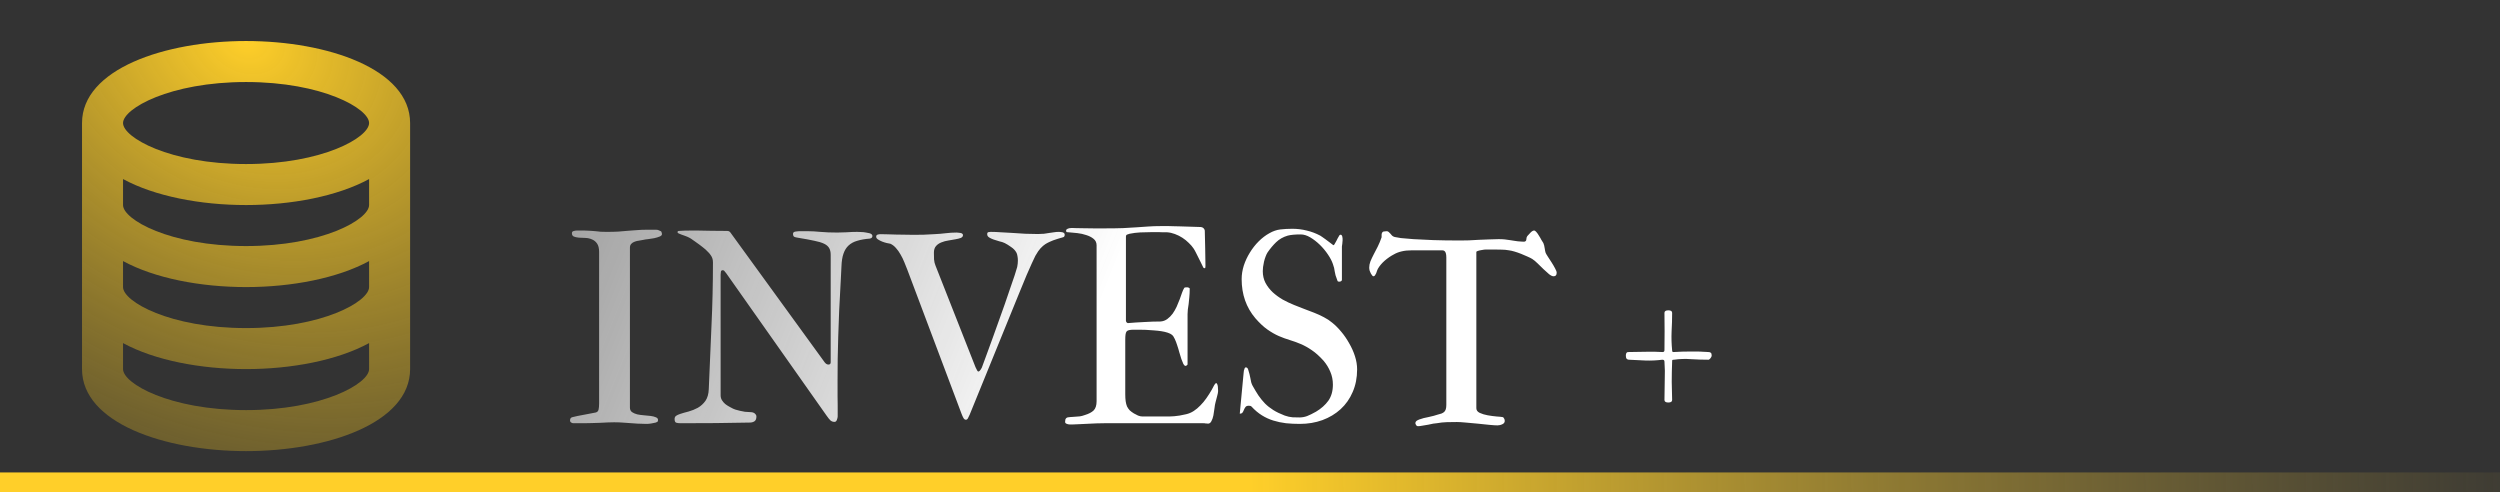 <svg width="254" height="50" viewBox="0 0 254 50" fill="none" xmlns="http://www.w3.org/2000/svg">
<rect x="0" y="0" width="254" height="50" fill="#333333" stroke="none"/>
<path d="M25 45.833C33.283 45.833 41.667 42.971 41.667 37.5V12.5C41.667 7.029 33.283 4.167 25 4.167C16.717 4.167 8.333 7.029 8.333 12.5V37.5C8.333 42.971 16.717 45.833 25 45.833ZM25 41.667C17.246 41.667 12.5 38.969 12.5 37.5V34.858C15.71 36.604 20.369 37.5 25 37.5C29.631 37.5 34.29 36.604 37.5 34.858V37.5C37.5 38.969 32.754 41.667 25 41.667ZM25 8.333C32.754 8.333 37.5 11.031 37.5 12.5C37.5 13.969 32.754 16.667 25 16.667C17.246 16.667 12.5 13.969 12.5 12.5C12.5 11.031 17.246 8.333 25 8.333ZM12.5 18.192C15.71 19.938 20.369 20.833 25 20.833C29.631 20.833 34.29 19.938 37.5 18.192V20.833C37.5 22.302 32.754 25 25 25C17.246 25 12.5 22.302 12.5 20.833V18.192ZM12.5 26.525C15.71 28.271 20.369 29.167 25 29.167C29.631 29.167 34.29 28.271 37.5 26.525V29.167C37.5 30.635 32.754 33.333 25 33.333C17.246 33.333 12.5 30.635 12.5 29.167V26.525Z" fill="url(#paint0_radial_11_4)"/>
<line y1="49" x2="254" y2="49" stroke="url(#paint1_linear_11_4)" stroke-width="2"/>
<path d="M60.869 41.018V25.609C60.869 25.227 60.801 24.939 60.664 24.748C60.527 24.547 60.354 24.406 60.145 24.324C59.944 24.233 59.725 24.183 59.488 24.174C59.251 24.165 59.028 24.156 58.818 24.146C58.618 24.128 58.449 24.092 58.312 24.037C58.176 23.982 58.107 23.869 58.107 23.695C58.107 23.577 58.162 23.504 58.272 23.477C58.39 23.44 58.499 23.422 58.6 23.422H59.365C59.593 23.422 59.798 23.431 59.98 23.449C60.172 23.458 60.35 23.472 60.514 23.49C60.687 23.509 60.86 23.527 61.033 23.545C61.215 23.554 61.416 23.559 61.635 23.559C62.081 23.559 62.473 23.549 62.81 23.531C63.148 23.504 63.471 23.477 63.781 23.449C64.091 23.422 64.401 23.399 64.711 23.381C65.021 23.354 65.367 23.34 65.75 23.34H66.666C66.794 23.34 66.898 23.367 66.981 23.422C67.062 23.467 67.126 23.495 67.172 23.504C67.208 23.604 67.231 23.659 67.24 23.668C67.249 23.677 67.254 23.718 67.254 23.791C67.254 23.891 67.172 23.973 67.008 24.037C66.853 24.101 66.671 24.156 66.461 24.201C66.26 24.238 66.055 24.27 65.846 24.297C65.636 24.315 65.486 24.338 65.394 24.365C65.249 24.393 65.094 24.42 64.93 24.447C64.766 24.465 64.615 24.502 64.478 24.557C64.342 24.602 64.228 24.675 64.137 24.775C64.046 24.866 64 24.999 64 25.172V41.414C64 41.605 64.068 41.756 64.205 41.865C64.351 41.965 64.529 42.043 64.738 42.098C64.948 42.143 65.176 42.175 65.422 42.193C65.677 42.212 65.909 42.234 66.119 42.262C66.329 42.289 66.502 42.335 66.639 42.398C66.784 42.453 66.857 42.544 66.857 42.672C66.857 42.772 66.83 42.836 66.775 42.863C66.721 42.891 66.671 42.913 66.625 42.932C66.497 42.968 66.342 43 66.16 43.027C65.978 43.055 65.818 43.068 65.682 43.068C65.353 43.068 65.053 43.059 64.779 43.041C64.506 43.023 64.242 43.005 63.986 42.986C63.731 42.968 63.476 42.95 63.221 42.932C62.965 42.913 62.688 42.904 62.387 42.904C62.241 42.904 62.036 42.909 61.772 42.918C61.516 42.927 61.238 42.941 60.938 42.959C60.646 42.968 60.354 42.977 60.062 42.986C59.771 42.995 59.52 43 59.31 43H58.23C58.185 43 58.121 42.977 58.039 42.932C57.957 42.886 57.916 42.813 57.916 42.713C57.916 42.531 57.993 42.421 58.148 42.385C58.349 42.33 58.527 42.289 58.682 42.262C58.846 42.225 59.014 42.193 59.188 42.166C59.361 42.13 59.552 42.093 59.762 42.057C59.971 42.02 60.231 41.97 60.541 41.906C60.696 41.861 60.787 41.76 60.815 41.605C60.851 41.45 60.869 41.255 60.869 41.018ZM73.215 40.156C73.215 40.348 73.26 40.516 73.352 40.662C73.443 40.808 73.552 40.935 73.68 41.045C73.807 41.145 73.939 41.232 74.076 41.305C74.213 41.378 74.322 41.437 74.404 41.482C74.486 41.528 74.596 41.574 74.732 41.619C74.878 41.665 75.033 41.706 75.197 41.742C75.361 41.779 75.525 41.81 75.689 41.838C75.853 41.856 75.999 41.865 76.127 41.865C76.2 41.865 76.277 41.87 76.359 41.879C76.441 41.888 76.519 41.911 76.592 41.947C76.665 41.984 76.724 42.034 76.769 42.098C76.824 42.152 76.852 42.225 76.852 42.316C76.852 42.553 76.783 42.717 76.647 42.809C76.51 42.891 76.359 42.932 76.195 42.932C75.019 42.95 73.848 42.968 72.682 42.986C71.515 42.995 70.335 43 69.141 43C68.958 43 68.812 42.982 68.703 42.945C68.594 42.909 68.539 42.786 68.539 42.576C68.539 42.43 68.589 42.321 68.689 42.248C68.799 42.175 68.936 42.111 69.1 42.057C69.346 41.975 69.633 41.893 69.961 41.81C70.289 41.719 70.603 41.592 70.904 41.428C71.205 41.255 71.46 41.022 71.67 40.73C71.88 40.43 71.993 40.029 72.012 39.527C72.094 37.376 72.185 35.243 72.285 33.129C72.385 31.014 72.436 28.859 72.436 26.662C72.436 26.507 72.417 26.375 72.381 26.266C72.344 26.147 72.29 26.038 72.217 25.938C72.153 25.837 72.076 25.741 71.984 25.65C71.893 25.559 71.793 25.459 71.684 25.35C71.638 25.304 71.561 25.24 71.451 25.158C71.342 25.067 71.219 24.971 71.082 24.871C70.945 24.771 70.799 24.666 70.644 24.557C70.49 24.447 70.339 24.342 70.193 24.242C70.057 24.16 69.934 24.096 69.824 24.051C69.724 24.005 69.628 23.969 69.537 23.941C69.446 23.905 69.355 23.873 69.264 23.846C69.172 23.809 69.072 23.768 68.963 23.723C68.881 23.695 68.84 23.65 68.84 23.586C68.84 23.568 68.844 23.545 68.853 23.518C68.863 23.481 68.899 23.463 68.963 23.463C69.328 23.436 69.76 23.422 70.262 23.422H70.85C71.305 23.422 71.775 23.431 72.258 23.449C72.75 23.458 73.297 23.463 73.898 23.463C74.026 23.463 74.131 23.518 74.213 23.627L83.783 36.807C83.902 36.962 84.029 37.039 84.166 37.039C84.321 37.039 84.398 36.962 84.398 36.807V25.896C84.398 25.614 84.348 25.386 84.248 25.213C84.148 25.031 83.975 24.88 83.728 24.762C83.482 24.643 83.15 24.543 82.731 24.461C82.32 24.37 81.805 24.274 81.186 24.174C80.921 24.137 80.753 24.096 80.68 24.051C80.607 23.996 80.57 23.896 80.57 23.75C80.57 23.686 80.593 23.636 80.639 23.6C80.684 23.563 80.739 23.54 80.803 23.531C80.867 23.513 80.935 23.504 81.008 23.504C81.081 23.495 81.14 23.49 81.186 23.49H82.088C82.443 23.49 82.863 23.513 83.346 23.559C83.838 23.604 84.412 23.627 85.068 23.627C85.314 23.627 85.624 23.618 85.998 23.6C86.372 23.572 86.732 23.559 87.078 23.559C87.215 23.559 87.333 23.563 87.434 23.572C87.534 23.572 87.63 23.577 87.721 23.586C87.812 23.595 87.903 23.609 87.994 23.627C88.094 23.645 88.208 23.668 88.336 23.695C88.537 23.75 88.637 23.846 88.637 23.982C88.637 24.119 88.55 24.206 88.377 24.242C87.885 24.279 87.461 24.352 87.106 24.461C86.75 24.561 86.454 24.721 86.217 24.939C85.989 25.149 85.816 25.427 85.697 25.773C85.579 26.111 85.51 26.539 85.492 27.059L85.438 28.166C85.365 29.442 85.305 30.568 85.26 31.543C85.223 32.509 85.191 33.398 85.164 34.209C85.137 35.011 85.118 35.768 85.109 36.478C85.1 37.18 85.096 37.91 85.096 38.666V39.473C85.096 39.71 85.096 39.969 85.096 40.252C85.105 40.525 85.109 40.835 85.109 41.182V42.316C85.109 42.398 85.082 42.512 85.027 42.658C84.982 42.795 84.9 42.863 84.781 42.863C84.635 42.863 84.503 42.818 84.385 42.727C84.275 42.626 84.139 42.458 83.975 42.221L73.789 27.77C73.698 27.669 73.634 27.592 73.598 27.537C73.57 27.482 73.507 27.455 73.406 27.455C73.324 27.455 73.269 27.505 73.242 27.605C73.224 27.706 73.215 27.806 73.215 27.906V40.156ZM89.019 24.051C89.019 23.932 89.074 23.859 89.184 23.832C89.284 23.805 89.37 23.791 89.443 23.791C89.617 23.791 89.844 23.796 90.127 23.805C90.419 23.814 90.724 23.823 91.043 23.832C91.362 23.832 91.681 23.837 92 23.846C92.319 23.855 92.602 23.859 92.848 23.859C93.194 23.859 93.527 23.855 93.846 23.846C94.174 23.837 94.534 23.818 94.926 23.791C95.336 23.773 95.723 23.741 96.088 23.695C96.462 23.65 96.831 23.627 97.195 23.627C97.232 23.627 97.287 23.631 97.359 23.641C97.432 23.641 97.505 23.65 97.578 23.668C97.651 23.677 97.71 23.7 97.756 23.736C97.811 23.773 97.838 23.823 97.838 23.887C97.838 24.014 97.765 24.11 97.619 24.174C97.473 24.229 97.291 24.274 97.072 24.311C96.853 24.347 96.617 24.388 96.361 24.434C96.106 24.47 95.869 24.534 95.65 24.625C95.432 24.707 95.249 24.83 95.103 24.994C94.958 25.158 94.885 25.381 94.885 25.664C94.885 25.874 94.889 26.102 94.898 26.348C94.917 26.585 94.967 26.799 95.049 26.99L99.109 37.299C99.237 37.6 99.333 37.75 99.397 37.75C99.497 37.75 99.615 37.618 99.752 37.353C99.779 37.29 99.843 37.117 99.943 36.834C100.053 36.542 100.185 36.182 100.34 35.754C100.504 35.316 100.682 34.829 100.873 34.291C101.074 33.744 101.274 33.184 101.475 32.609C101.684 32.035 101.889 31.461 102.09 30.887C102.29 30.312 102.473 29.779 102.637 29.287C102.81 28.786 102.96 28.348 103.088 27.975C103.215 27.592 103.302 27.309 103.348 27.127C103.393 26.899 103.416 26.68 103.416 26.471C103.416 26.307 103.402 26.156 103.375 26.02C103.357 25.874 103.316 25.746 103.252 25.637C103.133 25.427 102.956 25.245 102.719 25.09C102.491 24.926 102.277 24.794 102.076 24.693C101.921 24.62 101.739 24.561 101.529 24.516C101.329 24.461 101.137 24.402 100.955 24.338C100.773 24.274 100.618 24.201 100.49 24.119C100.363 24.037 100.299 23.928 100.299 23.791C100.299 23.672 100.34 23.604 100.422 23.586C100.504 23.568 100.581 23.559 100.654 23.559C100.964 23.559 101.311 23.572 101.693 23.6C102.076 23.618 102.477 23.641 102.896 23.668C103.316 23.695 103.744 23.723 104.182 23.75C104.619 23.768 105.043 23.777 105.453 23.777C105.681 23.777 105.886 23.768 106.068 23.75C106.26 23.723 106.438 23.695 106.602 23.668C106.766 23.641 106.925 23.618 107.08 23.6C107.235 23.572 107.404 23.559 107.586 23.559C107.641 23.559 107.7 23.563 107.764 23.572C107.827 23.572 107.891 23.581 107.955 23.6C108.019 23.618 108.069 23.645 108.105 23.682C108.151 23.718 108.174 23.773 108.174 23.846C108.174 23.991 108.119 24.078 108.01 24.105C107.837 24.151 107.663 24.201 107.49 24.256C107.317 24.311 107.153 24.365 106.998 24.42C106.852 24.475 106.725 24.529 106.615 24.584C106.506 24.63 106.433 24.666 106.396 24.693C106.296 24.739 106.155 24.835 105.973 24.98C105.799 25.126 105.635 25.309 105.48 25.527C105.389 25.655 105.294 25.81 105.193 25.992C105.102 26.174 104.984 26.425 104.838 26.744C104.692 27.054 104.514 27.455 104.305 27.947C104.104 28.439 103.849 29.059 103.539 29.807L98.522 42.125C98.458 42.271 98.398 42.394 98.344 42.494C98.289 42.594 98.221 42.645 98.139 42.645C98.038 42.645 97.956 42.59 97.893 42.48C97.829 42.371 97.76 42.221 97.688 42.029L92.178 27.387C92.087 27.15 91.986 26.899 91.877 26.635C91.768 26.361 91.64 26.102 91.494 25.855C91.357 25.609 91.203 25.391 91.029 25.199C90.856 24.999 90.665 24.853 90.455 24.762C90.382 24.753 90.264 24.73 90.1 24.693C89.945 24.657 89.785 24.607 89.621 24.543C89.466 24.479 89.325 24.406 89.197 24.324C89.079 24.242 89.019 24.151 89.019 24.051ZM111.414 24.926C111.414 24.652 111.314 24.434 111.113 24.27C110.913 24.105 110.667 23.978 110.375 23.887C110.083 23.787 109.773 23.718 109.445 23.682C109.117 23.645 108.826 23.618 108.57 23.6C108.507 23.6 108.447 23.595 108.393 23.586C108.338 23.568 108.311 23.518 108.311 23.436C108.311 23.381 108.333 23.335 108.379 23.299C108.424 23.262 108.479 23.235 108.543 23.217C108.607 23.189 108.671 23.176 108.734 23.176C108.798 23.167 108.853 23.162 108.898 23.162C108.962 23.162 109.099 23.167 109.309 23.176C109.518 23.176 109.778 23.18 110.088 23.189C110.398 23.189 110.74 23.194 111.113 23.203C111.496 23.203 111.893 23.203 112.303 23.203C113.005 23.203 113.606 23.194 114.107 23.176C114.618 23.148 115.078 23.121 115.488 23.094C115.908 23.057 116.304 23.03 116.678 23.012C117.061 22.984 117.471 22.971 117.908 22.971C118.081 22.971 118.232 22.971 118.359 22.971C118.496 22.971 118.633 22.971 118.77 22.971C118.906 22.971 119.057 22.975 119.221 22.984C119.394 22.984 119.599 22.989 119.836 22.998C120.082 23.007 120.378 23.016 120.725 23.025C121.08 23.035 121.508 23.048 122.01 23.066C122.11 23.076 122.197 23.112 122.27 23.176C122.342 23.24 122.388 23.322 122.406 23.422C122.424 24.051 122.438 24.652 122.447 25.227C122.465 25.792 122.475 26.393 122.475 27.031C122.475 27.177 122.452 27.25 122.406 27.25C122.388 27.25 122.361 27.245 122.324 27.236C122.288 27.227 122.26 27.2 122.242 27.154C122.169 27.009 122.092 26.849 122.01 26.676C121.928 26.503 121.841 26.329 121.75 26.156C121.668 25.974 121.581 25.801 121.49 25.637C121.408 25.473 121.326 25.331 121.244 25.213C121.126 25.04 120.971 24.862 120.779 24.68C120.588 24.488 120.374 24.315 120.137 24.16C119.9 24.005 119.645 23.878 119.371 23.777C119.107 23.677 118.842 23.618 118.578 23.6C118.414 23.6 118.268 23.6 118.141 23.6C118.022 23.59 117.904 23.586 117.785 23.586C117.667 23.586 117.544 23.586 117.416 23.586C117.288 23.586 117.138 23.586 116.965 23.586C116.609 23.586 116.24 23.595 115.857 23.613C115.484 23.631 115.119 23.677 114.764 23.75C114.682 23.768 114.6 23.796 114.518 23.832C114.436 23.859 114.395 23.932 114.395 24.051V32.596C114.413 32.714 114.477 32.792 114.586 32.828C115.105 32.783 115.657 32.746 116.24 32.719C116.833 32.682 117.389 32.664 117.908 32.664C118.163 32.646 118.391 32.564 118.592 32.418C118.801 32.263 118.984 32.081 119.139 31.871C119.294 31.652 119.43 31.415 119.549 31.16C119.667 30.896 119.772 30.641 119.863 30.395C119.954 30.148 120.032 29.93 120.096 29.738C120.169 29.538 120.237 29.387 120.301 29.287C120.328 29.241 120.355 29.214 120.383 29.205C120.41 29.196 120.488 29.191 120.615 29.191C120.67 29.191 120.725 29.205 120.779 29.232C120.843 29.251 120.875 29.283 120.875 29.328C120.875 29.656 120.861 29.948 120.834 30.203C120.816 30.458 120.793 30.686 120.766 30.887C120.738 31.087 120.711 31.274 120.684 31.447C120.665 31.611 120.656 31.771 120.656 31.926V37.039C120.638 37.066 120.615 37.089 120.588 37.107C120.542 37.153 120.497 37.176 120.451 37.176C120.378 37.176 120.305 37.112 120.232 36.984C120.169 36.848 120.1 36.679 120.027 36.478C119.964 36.278 119.895 36.055 119.822 35.809C119.758 35.562 119.686 35.321 119.604 35.084C119.531 34.847 119.449 34.633 119.357 34.441C119.275 34.25 119.18 34.109 119.07 34.018C118.97 33.935 118.824 33.863 118.633 33.799C118.441 33.735 118.223 33.685 117.977 33.648C117.74 33.612 117.484 33.585 117.211 33.566C116.938 33.539 116.673 33.521 116.418 33.512C116.172 33.503 115.939 33.498 115.721 33.498C115.502 33.498 115.329 33.498 115.201 33.498C115.001 33.498 114.841 33.512 114.723 33.539C114.613 33.557 114.527 33.603 114.463 33.676C114.408 33.749 114.372 33.853 114.354 33.99C114.335 34.127 114.326 34.314 114.326 34.551V40.06C114.326 40.325 114.34 40.557 114.367 40.758C114.395 40.958 114.44 41.136 114.504 41.291C114.577 41.437 114.668 41.569 114.777 41.688C114.896 41.797 115.037 41.902 115.201 42.002C115.329 42.075 115.47 42.148 115.625 42.221C115.789 42.285 115.939 42.316 116.076 42.316H118.223C118.432 42.316 118.619 42.316 118.783 42.316C118.956 42.307 119.13 42.298 119.303 42.289C119.476 42.271 119.658 42.248 119.85 42.221C120.041 42.184 120.264 42.139 120.52 42.084C120.793 42.02 121.048 41.911 121.285 41.756C121.522 41.601 121.745 41.414 121.955 41.195C122.174 40.977 122.379 40.73 122.57 40.457C122.762 40.184 122.944 39.897 123.117 39.596C123.145 39.55 123.195 39.454 123.268 39.309C123.34 39.154 123.418 39.035 123.5 38.953C123.509 38.935 123.532 38.926 123.568 38.926C123.605 38.926 123.637 38.958 123.664 39.022C123.728 39.14 123.76 39.377 123.76 39.732C123.76 39.842 123.728 40.01 123.664 40.238C123.6 40.457 123.546 40.667 123.5 40.867C123.454 41.031 123.418 41.236 123.391 41.482C123.363 41.728 123.327 41.97 123.281 42.207C123.236 42.435 123.167 42.631 123.076 42.795C122.994 42.959 122.88 43.041 122.734 43.041C122.68 43.041 122.634 43.036 122.598 43.027C122.561 43.027 122.529 43.027 122.502 43.027C122.475 43.009 122.397 43 122.27 43H112.193C111.984 43 111.729 43.005 111.428 43.014C111.136 43.032 110.84 43.046 110.539 43.055C110.238 43.073 109.951 43.087 109.678 43.096C109.413 43.114 109.204 43.123 109.049 43.123H108.666C108.566 43.123 108.465 43.1 108.365 43.055C108.265 43.018 108.215 42.954 108.215 42.863C108.215 42.781 108.224 42.699 108.242 42.617C108.27 42.535 108.324 42.471 108.406 42.426C108.424 42.417 108.465 42.408 108.529 42.398C108.602 42.389 108.68 42.38 108.762 42.371C108.844 42.362 108.921 42.357 108.994 42.357C109.067 42.348 109.122 42.344 109.158 42.344C109.377 42.325 109.559 42.312 109.705 42.303C109.851 42.285 110.024 42.239 110.225 42.166C110.617 42.047 110.913 41.893 111.113 41.701C111.314 41.501 111.414 41.186 111.414 40.758V24.926ZM126.152 28.357C126.152 27.902 126.225 27.441 126.371 26.977C126.526 26.512 126.731 26.074 126.986 25.664C127.242 25.245 127.538 24.866 127.875 24.529C128.221 24.183 128.586 23.905 128.969 23.695C129.333 23.486 129.702 23.358 130.076 23.312C130.459 23.267 130.869 23.244 131.307 23.244C131.799 23.244 132.282 23.303 132.756 23.422C133.23 23.531 133.69 23.704 134.137 23.941C134.173 23.969 134.242 24.014 134.342 24.078C134.442 24.142 134.551 24.219 134.67 24.311C134.798 24.402 134.925 24.497 135.053 24.598C135.18 24.689 135.294 24.775 135.395 24.857C135.431 24.894 135.463 24.912 135.49 24.912C135.499 24.912 135.522 24.894 135.559 24.857C135.586 24.821 135.618 24.766 135.654 24.693C135.7 24.611 135.745 24.529 135.791 24.447C135.837 24.356 135.878 24.274 135.914 24.201C135.96 24.119 135.992 24.064 136.01 24.037C136.028 23.991 136.051 23.951 136.078 23.914C136.115 23.878 136.137 23.859 136.146 23.859C136.146 23.85 136.165 23.846 136.201 23.846C136.256 23.846 136.297 23.869 136.324 23.914C136.352 23.951 136.37 23.996 136.379 24.051C136.397 24.105 136.406 24.165 136.406 24.229C136.406 24.283 136.406 24.329 136.406 24.365V24.461C136.406 24.479 136.402 24.516 136.393 24.57C136.393 24.625 136.388 24.689 136.379 24.762C136.37 24.826 136.361 24.885 136.352 24.939C136.352 24.994 136.347 25.031 136.338 25.049V28.426C136.338 28.499 136.306 28.549 136.242 28.576C136.178 28.604 136.124 28.617 136.078 28.617C135.978 28.617 135.919 28.599 135.9 28.562C135.882 28.517 135.855 28.439 135.818 28.33C135.718 28.093 135.65 27.852 135.613 27.605C135.586 27.35 135.522 27.09 135.422 26.826C135.322 26.525 135.153 26.202 134.916 25.855C134.679 25.5 134.406 25.172 134.096 24.871C133.786 24.57 133.462 24.32 133.125 24.119C132.788 23.919 132.464 23.818 132.154 23.818C131.58 23.818 131.138 23.859 130.828 23.941C130.363 24.078 129.971 24.301 129.652 24.611C129.342 24.912 129.055 25.254 128.791 25.637C128.718 25.746 128.65 25.887 128.586 26.061C128.522 26.225 128.467 26.402 128.422 26.594C128.385 26.776 128.354 26.954 128.326 27.127C128.308 27.3 128.299 27.441 128.299 27.551C128.299 27.988 128.39 28.385 128.572 28.74C128.764 29.096 129.01 29.415 129.311 29.697C129.611 29.971 129.949 30.217 130.322 30.436C130.705 30.645 131.088 30.828 131.471 30.982C131.799 31.119 132.136 31.251 132.482 31.379C132.838 31.506 133.184 31.639 133.521 31.775C133.868 31.912 134.196 32.062 134.506 32.227C134.825 32.391 135.107 32.578 135.354 32.787C135.663 33.033 135.969 33.339 136.27 33.703C136.57 34.059 136.839 34.45 137.076 34.879C137.322 35.298 137.518 35.736 137.664 36.191C137.81 36.647 137.883 37.094 137.883 37.531C137.883 38.379 137.732 39.145 137.432 39.828C137.14 40.512 136.73 41.095 136.201 41.578C135.682 42.052 135.066 42.421 134.355 42.685C133.645 42.941 132.879 43.068 132.059 43.068C131.576 43.068 131.106 43.046 130.65 43C130.204 42.945 129.775 42.854 129.365 42.727C128.955 42.599 128.568 42.421 128.203 42.193C127.839 41.965 127.492 41.674 127.164 41.318C127.128 41.273 127.077 41.245 127.014 41.236C126.959 41.227 126.913 41.223 126.877 41.223C126.722 41.223 126.613 41.264 126.549 41.346C126.485 41.428 126.43 41.523 126.385 41.633C126.348 41.733 126.303 41.824 126.248 41.906C126.193 41.988 126.098 42.029 125.961 42.029L126.316 38.27C126.335 38.151 126.348 38.01 126.357 37.846C126.367 37.682 126.389 37.572 126.426 37.518C126.453 37.39 126.503 37.326 126.576 37.326C126.686 37.326 126.763 37.395 126.809 37.531C126.863 37.686 126.909 37.841 126.945 37.996C126.982 38.142 127.014 38.288 127.041 38.434C127.068 38.579 127.096 38.716 127.123 38.844C127.16 38.971 127.205 39.085 127.26 39.185C127.469 39.559 127.67 39.892 127.861 40.184C128.062 40.475 128.281 40.744 128.518 40.99C128.764 41.236 129.046 41.46 129.365 41.66C129.684 41.861 130.072 42.047 130.527 42.221C130.81 42.321 131.079 42.38 131.334 42.398C131.589 42.408 131.822 42.412 132.031 42.412C132.286 42.412 132.542 42.367 132.797 42.275C133.052 42.175 133.357 42.025 133.713 41.824C134.232 41.514 134.647 41.145 134.957 40.717C135.267 40.279 135.422 39.732 135.422 39.076C135.422 38.611 135.335 38.178 135.162 37.777C134.998 37.376 134.77 37.003 134.479 36.656C134.059 36.191 133.658 35.831 133.275 35.576C132.893 35.312 132.514 35.102 132.141 34.947C131.776 34.792 131.411 34.66 131.047 34.551C130.682 34.441 130.309 34.305 129.926 34.141C129.552 33.977 129.169 33.758 128.777 33.484C128.385 33.211 127.975 32.828 127.547 32.336C126.617 31.242 126.152 29.916 126.152 28.357ZM149.996 25.609V41.469C149.996 41.678 150.11 41.838 150.338 41.947C150.575 42.057 150.844 42.139 151.145 42.193C151.454 42.248 151.76 42.289 152.061 42.316C152.361 42.335 152.58 42.357 152.717 42.385C152.799 42.485 152.844 42.558 152.854 42.603C152.872 42.64 152.881 42.699 152.881 42.781C152.881 42.863 152.854 42.932 152.799 42.986C152.753 43.041 152.694 43.082 152.621 43.109C152.548 43.146 152.466 43.173 152.375 43.191C152.293 43.21 152.215 43.219 152.143 43.219C151.96 43.219 151.682 43.2 151.309 43.164C150.935 43.128 150.538 43.087 150.119 43.041C149.709 43.005 149.308 42.968 148.916 42.932C148.533 42.895 148.237 42.877 148.027 42.877C147.672 42.877 147.33 42.882 147.002 42.891C146.674 42.9 146.332 42.936 145.977 43C145.904 43 145.785 43.014 145.621 43.041C145.466 43.078 145.293 43.114 145.102 43.15C144.91 43.187 144.719 43.219 144.527 43.246C144.345 43.283 144.195 43.301 144.076 43.301C143.985 43.301 143.917 43.26 143.871 43.178C143.826 43.105 143.803 43.046 143.803 43C143.803 42.882 143.867 42.786 143.994 42.713C144.131 42.64 144.245 42.594 144.336 42.576C144.391 42.549 144.491 42.517 144.637 42.48C144.792 42.444 144.96 42.408 145.143 42.371C145.325 42.325 145.498 42.285 145.662 42.248C145.835 42.203 145.972 42.161 146.072 42.125C146.218 42.089 146.346 42.052 146.455 42.016C146.564 41.97 146.656 41.915 146.729 41.852C146.801 41.779 146.856 41.688 146.893 41.578C146.929 41.46 146.947 41.309 146.947 41.127V26.156C146.947 26.083 146.943 26.006 146.934 25.924C146.924 25.833 146.906 25.751 146.879 25.678C146.852 25.605 146.811 25.546 146.756 25.5C146.701 25.454 146.624 25.432 146.523 25.432H143.461C143.051 25.432 142.7 25.468 142.408 25.541C142.117 25.605 141.848 25.71 141.602 25.855C141.301 26.01 140.995 26.22 140.686 26.484C140.385 26.749 140.152 27.027 139.988 27.318C139.961 27.364 139.934 27.428 139.906 27.51C139.888 27.592 139.861 27.674 139.824 27.756C139.788 27.838 139.747 27.911 139.701 27.975C139.656 28.038 139.601 28.07 139.537 28.07C139.501 28.07 139.46 28.043 139.414 27.988C139.368 27.934 139.323 27.865 139.277 27.783C139.232 27.692 139.191 27.596 139.154 27.496C139.127 27.387 139.113 27.282 139.113 27.182C139.113 26.981 139.154 26.771 139.236 26.553C139.327 26.334 139.437 26.102 139.564 25.855C139.692 25.609 139.829 25.345 139.975 25.062C140.12 24.771 140.253 24.452 140.371 24.105V23.859C140.371 23.796 140.385 23.727 140.412 23.654C140.458 23.572 140.521 23.527 140.604 23.518C140.695 23.499 140.79 23.49 140.891 23.49C140.973 23.49 141.041 23.518 141.096 23.572C141.15 23.618 141.205 23.672 141.26 23.736C141.314 23.8 141.374 23.869 141.438 23.941C141.51 24.005 141.597 24.051 141.697 24.078C141.807 24.105 142.016 24.142 142.326 24.188C142.636 24.224 143.06 24.26 143.598 24.297C144.145 24.333 144.81 24.365 145.594 24.393C146.378 24.42 147.303 24.434 148.369 24.434C148.624 24.434 148.916 24.429 149.244 24.42C149.572 24.402 149.91 24.384 150.256 24.365C150.611 24.347 150.962 24.333 151.309 24.324C151.655 24.306 151.974 24.297 152.266 24.297C152.493 24.297 152.699 24.306 152.881 24.324C153.063 24.342 153.259 24.37 153.469 24.406C153.578 24.424 153.697 24.443 153.824 24.461C153.952 24.479 154.079 24.497 154.207 24.516C154.335 24.525 154.453 24.534 154.562 24.543C154.672 24.552 154.758 24.557 154.822 24.557C154.995 24.557 155.082 24.461 155.082 24.27C155.082 24.169 155.114 24.074 155.178 23.982C155.26 23.882 155.369 23.764 155.506 23.627C155.643 23.49 155.761 23.422 155.861 23.422C155.934 23.422 156.012 23.472 156.094 23.572C156.185 23.672 156.271 23.796 156.354 23.941C156.445 24.078 156.527 24.219 156.6 24.365C156.682 24.502 156.75 24.611 156.805 24.693C156.868 24.839 156.914 25.017 156.941 25.227C156.969 25.427 157.001 25.582 157.037 25.691C157.074 25.773 157.151 25.906 157.27 26.088C157.397 26.27 157.525 26.466 157.652 26.676C157.78 26.876 157.894 27.072 157.994 27.264C158.104 27.455 158.158 27.605 158.158 27.715C158.158 27.952 158.053 28.07 157.844 28.07C157.716 28.07 157.561 27.997 157.379 27.852C157.206 27.706 157.019 27.537 156.818 27.346C156.627 27.154 156.431 26.963 156.23 26.771C156.03 26.571 155.843 26.416 155.67 26.307C155.551 26.234 155.387 26.152 155.178 26.061C154.977 25.969 154.763 25.878 154.535 25.787C154.307 25.696 154.084 25.619 153.865 25.555C153.646 25.491 153.46 25.45 153.305 25.432C153.059 25.386 152.803 25.363 152.539 25.363C152.275 25.354 152.02 25.35 151.773 25.35H150.994C150.967 25.35 150.898 25.354 150.789 25.363C150.689 25.372 150.579 25.391 150.461 25.418C150.342 25.436 150.233 25.463 150.133 25.5C150.042 25.527 149.996 25.564 149.996 25.609ZM169.109 36.738C169.109 36.611 169.036 36.547 168.891 36.547C168.335 36.62 167.77 36.647 167.195 36.629C166.63 36.602 166.061 36.574 165.486 36.547C165.404 36.547 165.331 36.515 165.268 36.451C165.213 36.387 165.186 36.283 165.186 36.137C165.186 35.891 165.263 35.768 165.418 35.768C166.001 35.768 166.585 35.758 167.168 35.74C167.751 35.722 168.335 35.731 168.918 35.768C169.046 35.768 169.109 35.704 169.109 35.576C169.128 34.3 169.128 33.038 169.109 31.789C169.109 31.616 169.242 31.529 169.506 31.529C169.761 31.529 169.889 31.616 169.889 31.789C169.889 32.418 169.87 33.047 169.834 33.676C169.807 34.305 169.825 34.947 169.889 35.603C169.889 35.713 169.93 35.768 170.012 35.768C170.613 35.731 171.206 35.713 171.789 35.713C172.382 35.704 172.979 35.722 173.58 35.768C173.68 35.768 173.758 35.79 173.812 35.836C173.876 35.882 173.908 35.977 173.908 36.123C173.908 36.205 173.867 36.296 173.785 36.397C173.703 36.497 173.635 36.547 173.58 36.547C172.988 36.547 172.4 36.529 171.816 36.492C171.233 36.447 170.654 36.465 170.08 36.547C169.998 36.547 169.943 36.556 169.916 36.574C169.898 36.583 169.889 36.629 169.889 36.711C169.861 37.486 169.848 38.183 169.848 38.803C169.857 39.413 169.87 40.024 169.889 40.635C169.889 40.808 169.761 40.895 169.506 40.895C169.242 40.895 169.109 40.808 169.109 40.635C169.109 39.969 169.118 39.309 169.137 38.652C169.164 37.987 169.155 37.349 169.109 36.738Z" fill="url(#paint2_linear_11_4)"/>
<defs>
<radialGradient id="paint0_radial_11_4" cx="0" cy="0" r="1" gradientUnits="userSpaceOnUse" gradientTransform="translate(25 4) rotate(-151.521) scale(87.032 69.625)">
<stop stop-color="#FFCF29"/>
<stop offset="1" stop-color="#967D26" stop-opacity="0"/>
</radialGradient>
<linearGradient id="paint1_linear_11_4" x1="127" y1="50" x2="265.5" y2="48" gradientUnits="userSpaceOnUse">
<stop stop-color="#FFCF29"/>
<stop offset="1" stop-color="#BB9F3D" stop-opacity="0"/>
</linearGradient>
<linearGradient id="paint2_linear_11_4" x1="185" y1="68.5" x2="-7" y2="-8.5" gradientUnits="userSpaceOnUse">
<stop offset="0.396" stop-color="white"/>
<stop offset="1" stop-color="#EAEAEA" stop-opacity="0"/>
<stop offset="1" stop-color="white" stop-opacity="0"/>
</linearGradient>
</defs>
</svg>
